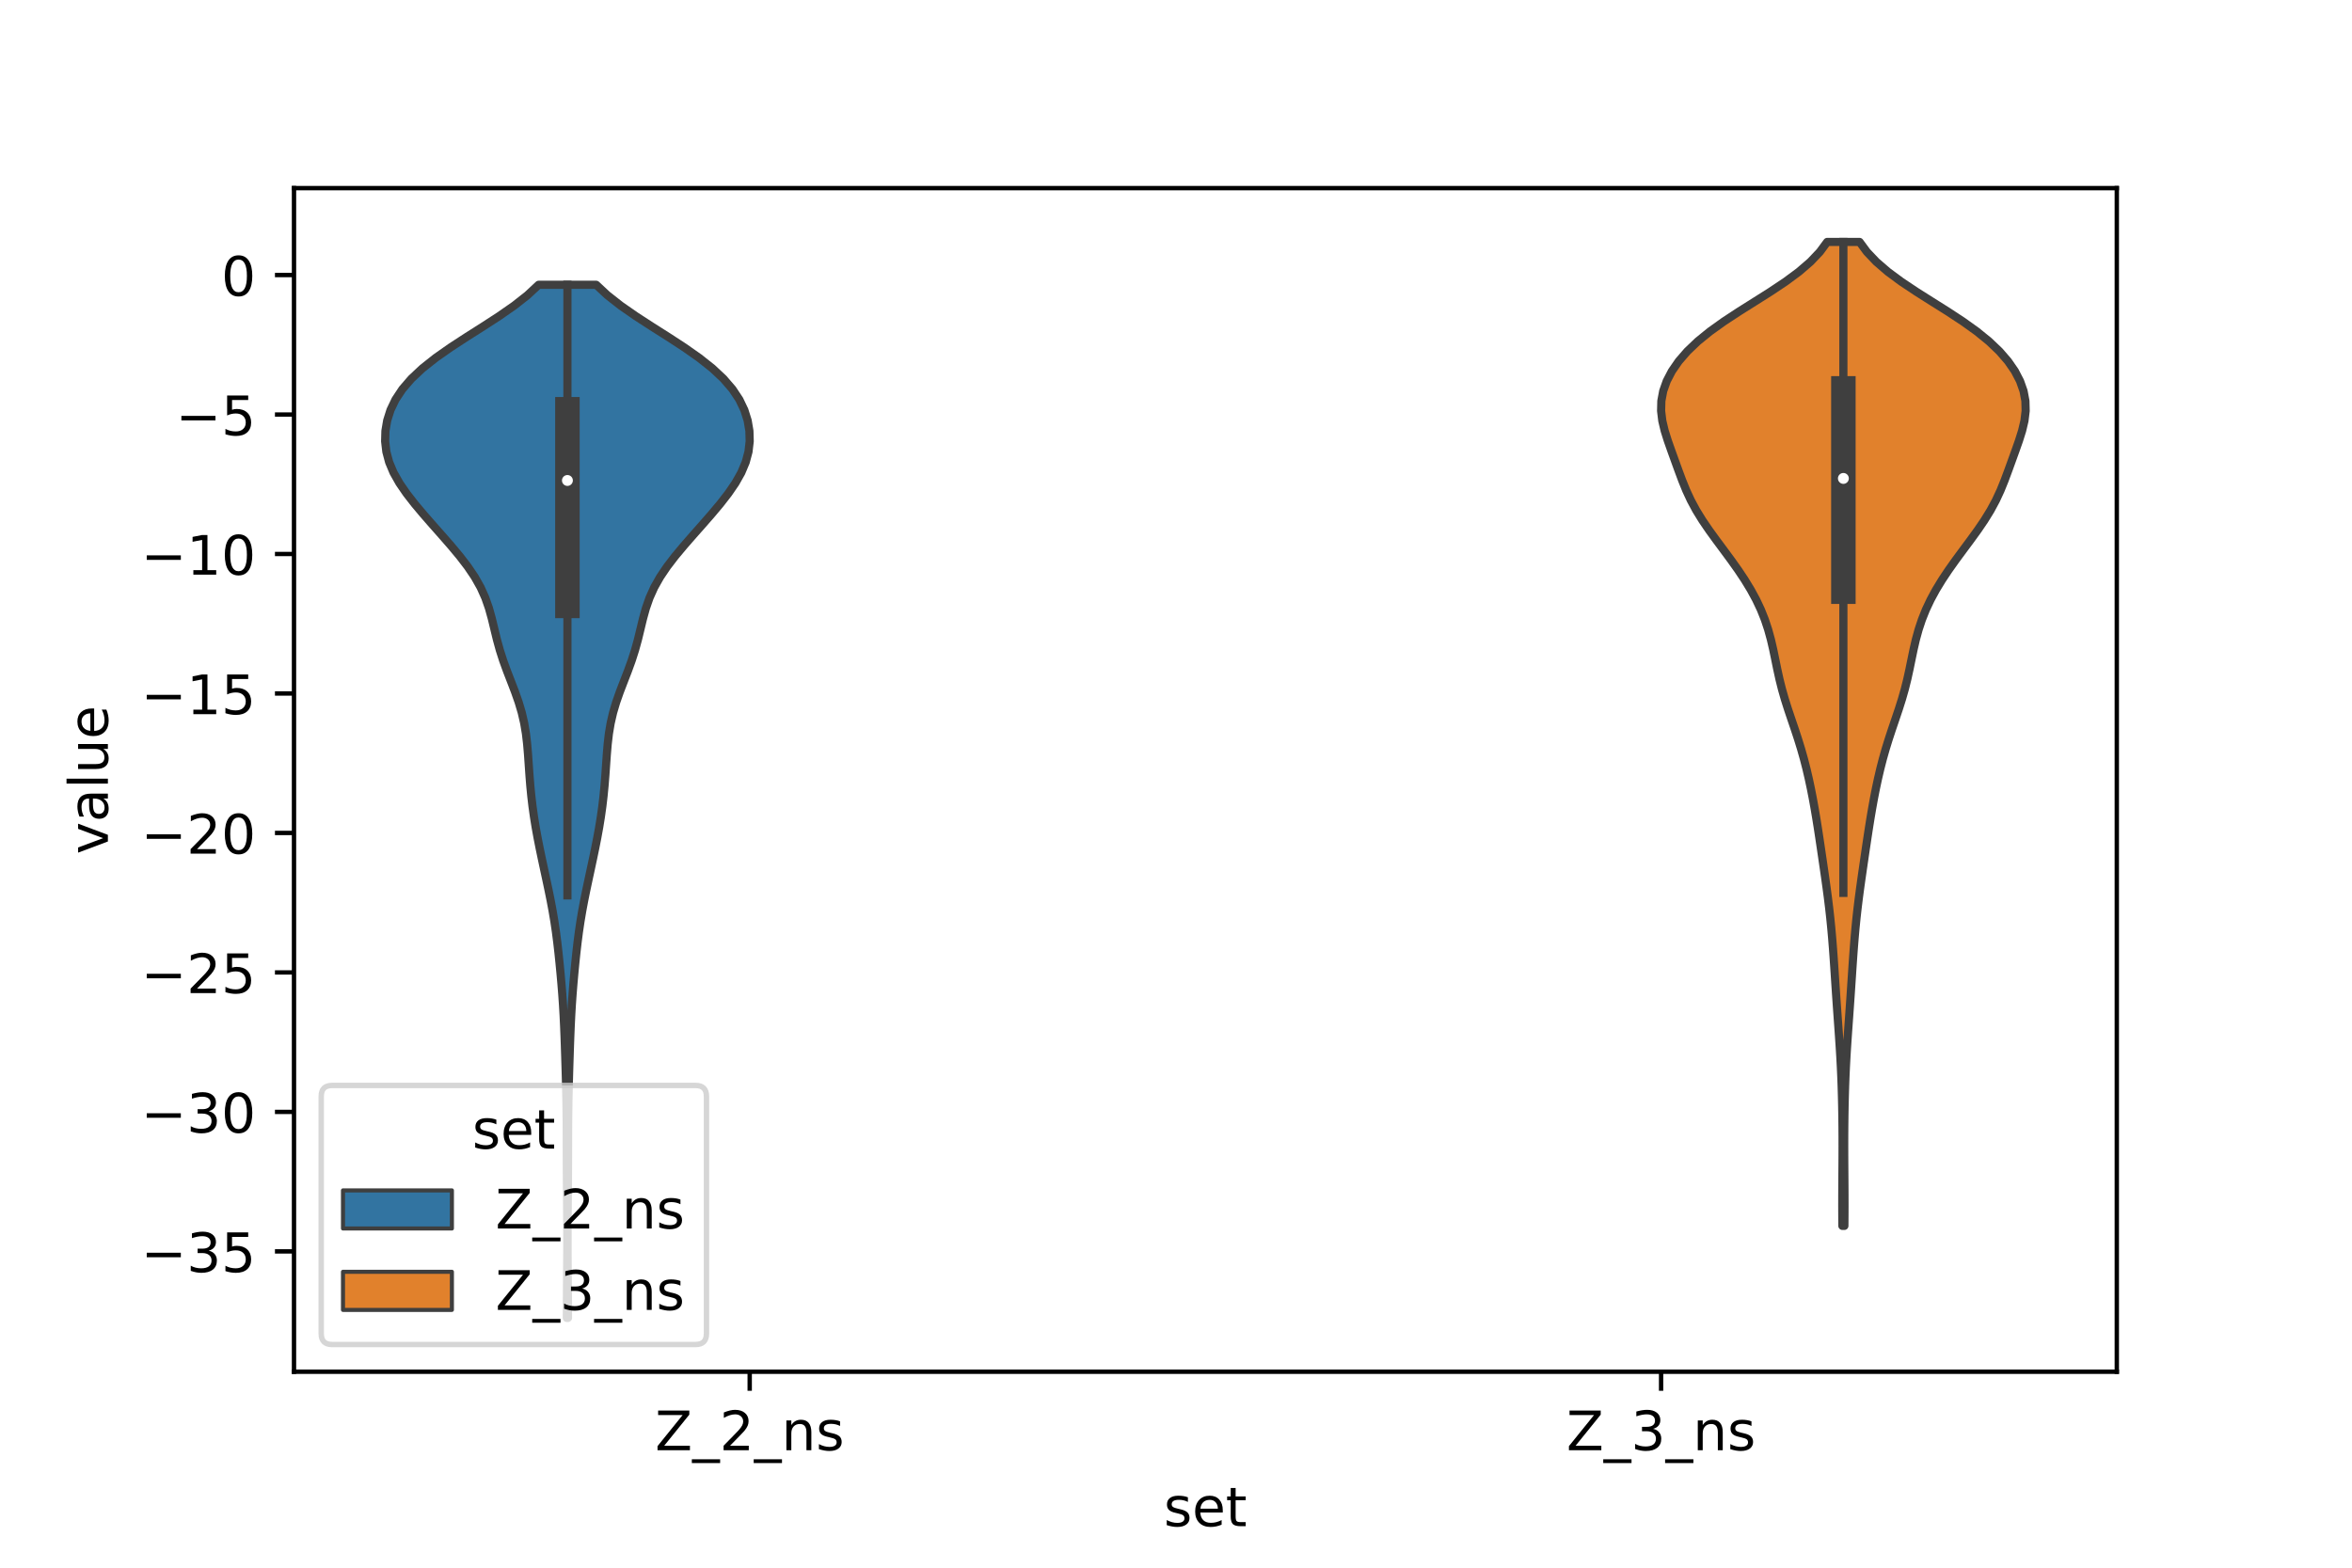 <?xml version="1.0" encoding="utf-8" standalone="no"?>
<!DOCTYPE svg PUBLIC "-//W3C//DTD SVG 1.1//EN"
  "http://www.w3.org/Graphics/SVG/1.1/DTD/svg11.dtd">
<!-- Created with matplotlib (https://matplotlib.org/) -->
<svg height="288pt" version="1.1" viewBox="0 0 432 288" width="432pt" xmlns="http://www.w3.org/2000/svg" xmlns:xlink="http://www.w3.org/1999/xlink">
 <defs>
  <style type="text/css">*{stroke-linecap:butt;stroke-linejoin:round;}</style>
 </defs>
 <g id="figure_1">
  <g id="patch_1">
   <path d="M 0 288 
L 432 288 
L 432 0 
L 0 0 
z
" style="fill:#ffffff;"/>
  </g>
  <g id="axes_1">
   <g id="patch_2">
    <path d="M 54 252 
L 388.8 252 
L 388.8 34.56 
L 54 34.56 
z
" style="fill:#ffffff;"/>
   </g>
   <g id="PolyCollection_1">
    <defs>
     <path d="M 104.326 -45.884 
L 104.114 -45.884 
L 104.118 -47.801 
L 104.128 -49.718 
L 104.143 -51.635 
L 104.16 -53.552 
L 104.175 -55.469 
L 104.187 -57.387 
L 104.193 -59.304 
L 104.193 -61.221 
L 104.187 -63.138 
L 104.175 -65.055 
L 104.16 -66.972 
L 104.142 -68.889 
L 104.126 -70.807 
L 104.113 -72.724 
L 104.104 -74.641 
L 104.099 -76.558 
L 104.096 -78.475 
L 104.091 -80.392 
L 104.08 -82.309 
L 104.059 -84.227 
L 104.028 -86.144 
L 103.986 -88.061 
L 103.936 -89.978 
L 103.881 -91.895 
L 103.822 -93.812 
L 103.759 -95.73 
L 103.691 -97.647 
L 103.613 -99.564 
L 103.521 -101.481 
L 103.409 -103.398 
L 103.277 -105.315 
L 103.125 -107.232 
L 102.956 -109.15 
L 102.772 -111.067 
L 102.574 -112.984 
L 102.354 -114.901 
L 102.107 -116.818 
L 101.823 -118.735 
L 101.501 -120.652 
L 101.141 -122.57 
L 100.753 -124.487 
L 100.346 -126.404 
L 99.932 -128.321 
L 99.521 -130.238 
L 99.121 -132.155 
L 98.742 -134.073 
L 98.393 -135.99 
L 98.082 -137.907 
L 97.813 -139.824 
L 97.588 -141.741 
L 97.402 -143.658 
L 97.249 -145.575 
L 97.116 -147.493 
L 96.983 -149.41 
L 96.822 -151.327 
L 96.598 -153.244 
L 96.276 -155.161 
L 95.833 -157.078 
L 95.264 -158.995 
L 94.59 -160.913 
L 93.853 -162.83 
L 93.109 -164.747 
L 92.413 -166.664 
L 91.798 -168.581 
L 91.271 -170.498 
L 90.804 -172.416 
L 90.341 -174.333 
L 89.81 -176.25 
L 89.142 -178.167 
L 88.28 -180.084 
L 87.198 -182.001 
L 85.903 -183.918 
L 84.429 -185.836 
L 82.828 -187.753 
L 81.155 -189.67 
L 79.459 -191.587 
L 77.784 -193.504 
L 76.174 -195.421 
L 74.681 -197.339 
L 73.365 -199.256 
L 72.283 -201.173 
L 71.476 -203.09 
L 70.963 -205.007 
L 70.74 -206.924 
L 70.794 -208.841 
L 71.118 -210.759 
L 71.725 -212.676 
L 72.643 -214.593 
L 73.911 -216.51 
L 75.563 -218.427 
L 77.61 -220.344 
L 80.03 -222.261 
L 82.761 -224.179 
L 85.702 -226.096 
L 88.722 -228.013 
L 91.678 -229.93 
L 94.433 -231.847 
L 96.876 -233.764 
L 98.934 -235.682 
L 109.506 -235.682 
L 109.506 -235.682 
L 111.564 -233.764 
L 114.007 -231.847 
L 116.762 -229.93 
L 119.718 -228.013 
L 122.738 -226.096 
L 125.679 -224.179 
L 128.41 -222.261 
L 130.83 -220.344 
L 132.877 -218.427 
L 134.529 -216.51 
L 135.797 -214.593 
L 136.715 -212.676 
L 137.322 -210.759 
L 137.646 -208.841 
L 137.7 -206.924 
L 137.477 -205.007 
L 136.964 -203.09 
L 136.157 -201.173 
L 135.075 -199.256 
L 133.759 -197.339 
L 132.266 -195.421 
L 130.656 -193.504 
L 128.981 -191.587 
L 127.285 -189.67 
L 125.612 -187.753 
L 124.011 -185.836 
L 122.537 -183.918 
L 121.242 -182.001 
L 120.16 -180.084 
L 119.298 -178.167 
L 118.63 -176.25 
L 118.099 -174.333 
L 117.636 -172.416 
L 117.169 -170.498 
L 116.642 -168.581 
L 116.027 -166.664 
L 115.331 -164.747 
L 114.587 -162.83 
L 113.85 -160.913 
L 113.176 -158.995 
L 112.607 -157.078 
L 112.164 -155.161 
L 111.842 -153.244 
L 111.618 -151.327 
L 111.457 -149.41 
L 111.324 -147.493 
L 111.191 -145.575 
L 111.038 -143.658 
L 110.852 -141.741 
L 110.627 -139.824 
L 110.358 -137.907 
L 110.047 -135.99 
L 109.698 -134.073 
L 109.319 -132.155 
L 108.919 -130.238 
L 108.508 -128.321 
L 108.094 -126.404 
L 107.687 -124.487 
L 107.299 -122.57 
L 106.939 -120.652 
L 106.617 -118.735 
L 106.333 -116.818 
L 106.086 -114.901 
L 105.866 -112.984 
L 105.668 -111.067 
L 105.484 -109.15 
L 105.315 -107.232 
L 105.163 -105.315 
L 105.031 -103.398 
L 104.919 -101.481 
L 104.827 -99.564 
L 104.749 -97.647 
L 104.681 -95.73 
L 104.618 -93.812 
L 104.559 -91.895 
L 104.504 -89.978 
L 104.454 -88.061 
L 104.412 -86.144 
L 104.381 -84.227 
L 104.36 -82.309 
L 104.349 -80.392 
L 104.344 -78.475 
L 104.341 -76.558 
L 104.336 -74.641 
L 104.327 -72.724 
L 104.314 -70.807 
L 104.298 -68.889 
L 104.28 -66.972 
L 104.265 -65.055 
L 104.253 -63.138 
L 104.247 -61.221 
L 104.247 -59.304 
L 104.253 -57.387 
L 104.265 -55.469 
L 104.28 -53.552 
L 104.297 -51.635 
L 104.312 -49.718 
L 104.322 -47.801 
L 104.326 -45.884 
z
" id="mb6ea441ba6" style="stroke:#3f3f3f;stroke-width:1.5;"/>
    </defs>
    <g clip-path="url(#p43d198fe5d)">
     <use style="fill:#3274a1;stroke:#3f3f3f;stroke-width:1.5;" x="0" xlink:href="#mb6ea441ba6" y="288"/>
    </g>
   </g>
   <g id="PolyCollection_2">
    <defs>
     <path d="M 338.764 -62.793 
L 338.396 -62.793 
L 338.382 -64.619 
L 338.376 -66.445 
L 338.378 -68.271 
L 338.387 -70.096 
L 338.4 -71.922 
L 338.413 -73.748 
L 338.424 -75.574 
L 338.429 -77.4 
L 338.426 -79.226 
L 338.414 -81.052 
L 338.393 -82.878 
L 338.362 -84.704 
L 338.321 -86.53 
L 338.267 -88.355 
L 338.2 -90.181 
L 338.118 -92.007 
L 338.021 -93.833 
L 337.91 -95.659 
L 337.788 -97.485 
L 337.66 -99.311 
L 337.53 -101.137 
L 337.401 -102.963 
L 337.275 -104.788 
L 337.153 -106.614 
L 337.033 -108.44 
L 336.913 -110.266 
L 336.789 -112.092 
L 336.656 -113.918 
L 336.511 -115.744 
L 336.349 -117.57 
L 336.168 -119.396 
L 335.964 -121.221 
L 335.74 -123.047 
L 335.498 -124.873 
L 335.243 -126.699 
L 334.98 -128.525 
L 334.714 -130.351 
L 334.446 -132.177 
L 334.175 -134.003 
L 333.897 -135.829 
L 333.606 -137.655 
L 333.297 -139.48 
L 332.966 -141.306 
L 332.608 -143.132 
L 332.218 -144.958 
L 331.791 -146.784 
L 331.321 -148.61 
L 330.802 -150.436 
L 330.237 -152.262 
L 329.634 -154.088 
L 329.013 -155.913 
L 328.398 -157.739 
L 327.82 -159.565 
L 327.298 -161.391 
L 326.841 -163.217 
L 326.439 -165.043 
L 326.065 -166.869 
L 325.686 -168.695 
L 325.263 -170.521 
L 324.761 -172.347 
L 324.154 -174.172 
L 323.424 -175.998 
L 322.563 -177.824 
L 321.572 -179.65 
L 320.459 -181.476 
L 319.242 -183.302 
L 317.944 -185.128 
L 316.597 -186.954 
L 315.24 -188.78 
L 313.916 -190.605 
L 312.673 -192.431 
L 311.549 -194.257 
L 310.565 -196.083 
L 309.717 -197.909 
L 308.976 -199.735 
L 308.296 -201.561 
L 307.634 -203.387 
L 306.973 -205.213 
L 306.33 -207.038 
L 305.755 -208.864 
L 305.321 -210.69 
L 305.1 -212.516 
L 305.146 -214.342 
L 305.487 -216.168 
L 306.132 -217.994 
L 307.082 -219.82 
L 308.342 -221.646 
L 309.924 -223.472 
L 311.84 -225.297 
L 314.088 -227.123 
L 316.639 -228.949 
L 319.419 -230.775 
L 322.32 -232.601 
L 325.207 -234.427 
L 327.944 -236.253 
L 330.412 -238.079 
L 332.53 -239.905 
L 334.261 -241.73 
L 335.608 -243.556 
L 341.552 -243.556 
L 341.552 -243.556 
L 342.899 -241.73 
L 344.63 -239.905 
L 346.748 -238.079 
L 349.216 -236.253 
L 351.953 -234.427 
L 354.84 -232.601 
L 357.741 -230.775 
L 360.521 -228.949 
L 363.072 -227.123 
L 365.32 -225.297 
L 367.236 -223.472 
L 368.818 -221.646 
L 370.078 -219.82 
L 371.028 -217.994 
L 371.673 -216.168 
L 372.014 -214.342 
L 372.06 -212.516 
L 371.839 -210.69 
L 371.405 -208.864 
L 370.83 -207.038 
L 370.187 -205.213 
L 369.526 -203.387 
L 368.864 -201.561 
L 368.184 -199.735 
L 367.443 -197.909 
L 366.595 -196.083 
L 365.611 -194.257 
L 364.487 -192.431 
L 363.244 -190.605 
L 361.92 -188.78 
L 360.563 -186.954 
L 359.216 -185.128 
L 357.918 -183.302 
L 356.701 -181.476 
L 355.588 -179.65 
L 354.597 -177.824 
L 353.736 -175.998 
L 353.006 -174.172 
L 352.399 -172.347 
L 351.897 -170.521 
L 351.474 -168.695 
L 351.095 -166.869 
L 350.721 -165.043 
L 350.319 -163.217 
L 349.862 -161.391 
L 349.34 -159.565 
L 348.762 -157.739 
L 348.147 -155.913 
L 347.526 -154.088 
L 346.923 -152.262 
L 346.358 -150.436 
L 345.839 -148.61 
L 345.369 -146.784 
L 344.942 -144.958 
L 344.552 -143.132 
L 344.194 -141.306 
L 343.863 -139.48 
L 343.554 -137.655 
L 343.263 -135.829 
L 342.985 -134.003 
L 342.714 -132.177 
L 342.446 -130.351 
L 342.18 -128.525 
L 341.917 -126.699 
L 341.662 -124.873 
L 341.42 -123.047 
L 341.196 -121.221 
L 340.992 -119.396 
L 340.811 -117.57 
L 340.649 -115.744 
L 340.504 -113.918 
L 340.371 -112.092 
L 340.247 -110.266 
L 340.127 -108.44 
L 340.007 -106.614 
L 339.885 -104.788 
L 339.759 -102.963 
L 339.63 -101.137 
L 339.5 -99.311 
L 339.372 -97.485 
L 339.25 -95.659 
L 339.139 -93.833 
L 339.042 -92.007 
L 338.96 -90.181 
L 338.893 -88.355 
L 338.839 -86.53 
L 338.798 -84.704 
L 338.767 -82.878 
L 338.746 -81.052 
L 338.734 -79.226 
L 338.731 -77.4 
L 338.736 -75.574 
L 338.747 -73.748 
L 338.76 -71.922 
L 338.773 -70.096 
L 338.782 -68.271 
L 338.784 -66.445 
L 338.778 -64.619 
L 338.764 -62.793 
z
" id="m83bbc31b57" style="stroke:#3f3f3f;stroke-width:1.5;"/>
    </defs>
    <g clip-path="url(#p43d198fe5d)">
     <use style="fill:#e1812c;stroke:#3f3f3f;stroke-width:1.5;" x="0" xlink:href="#m83bbc31b57" y="288"/>
    </g>
   </g>
   <g id="patch_3">
    <path clip-path="url(#p43d198fe5d)" d="M 137.7 50.529 
L 137.7 50.529 
L 137.7 50.529 
L 137.7 50.529 
z
" style="fill:#3274a1;stroke:#3f3f3f;stroke-linejoin:miter;stroke-width:0.75;"/>
   </g>
   <g id="patch_4">
    <path clip-path="url(#p43d198fe5d)" d="M 137.7 50.529 
L 137.7 50.529 
L 137.7 50.529 
L 137.7 50.529 
z
" style="fill:#e1812c;stroke:#3f3f3f;stroke-linejoin:miter;stroke-width:0.75;"/>
   </g>
   <g id="matplotlib.axis_1">
    <g id="xtick_1">
     <g id="line2d_1">
      <defs>
       <path d="M 0 0 
L 0 3.5 
" id="m304f91d148" style="stroke:#000000;stroke-width:0.8;"/>
      </defs>
      <g>
       <use style="stroke:#000000;stroke-width:0.8;" x="137.7" xlink:href="#m304f91d148" y="252"/>
      </g>
     </g>
     <g id="text_1">
      <!-- Z_2_ns -->
      <g transform="translate(120.32 266.422)scale(0.1 -0.1)">
       <defs>
        <path d="M 5.609 72.906 
L 62.891 72.906 
L 62.891 65.375 
L 16.797 8.297 
L 64.016 8.297 
L 64.016 0 
L 4.5 0 
L 4.5 7.516 
L 50.594 64.594 
L 5.609 64.594 
z
" id="DejaVuSans-90"/>
        <path d="M 50.984 -16.609 
L 50.984 -23.578 
L -0.984 -23.578 
L -0.984 -16.609 
z
" id="DejaVuSans-95"/>
        <path d="M 19.188 8.297 
L 53.609 8.297 
L 53.609 0 
L 7.328 0 
L 7.328 8.297 
Q 12.938 14.109 22.625 23.891 
Q 32.328 33.688 34.812 36.531 
Q 39.547 41.844 41.422 45.531 
Q 43.312 49.219 43.312 52.781 
Q 43.312 58.594 39.234 62.25 
Q 35.156 65.922 28.609 65.922 
Q 23.969 65.922 18.812 64.312 
Q 13.672 62.703 7.812 59.422 
L 7.812 69.391 
Q 13.766 71.781 18.938 73 
Q 24.125 74.219 28.422 74.219 
Q 39.75 74.219 46.484 68.547 
Q 53.219 62.891 53.219 53.422 
Q 53.219 48.922 51.531 44.891 
Q 49.859 40.875 45.406 35.406 
Q 44.188 33.984 37.641 27.219 
Q 31.109 20.453 19.188 8.297 
z
" id="DejaVuSans-50"/>
        <path d="M 54.891 33.016 
L 54.891 0 
L 45.906 0 
L 45.906 32.719 
Q 45.906 40.484 42.875 44.328 
Q 39.844 48.188 33.797 48.188 
Q 26.516 48.188 22.312 43.547 
Q 18.109 38.922 18.109 30.906 
L 18.109 0 
L 9.078 0 
L 9.078 54.688 
L 18.109 54.688 
L 18.109 46.188 
Q 21.344 51.125 25.703 53.562 
Q 30.078 56 35.797 56 
Q 45.219 56 50.047 50.172 
Q 54.891 44.344 54.891 33.016 
z
" id="DejaVuSans-110"/>
        <path d="M 44.281 53.078 
L 44.281 44.578 
Q 40.484 46.531 36.375 47.5 
Q 32.281 48.484 27.875 48.484 
Q 21.188 48.484 17.844 46.438 
Q 14.5 44.391 14.5 40.281 
Q 14.5 37.156 16.891 35.375 
Q 19.281 33.594 26.516 31.984 
L 29.594 31.297 
Q 39.156 29.25 43.188 25.516 
Q 47.219 21.781 47.219 15.094 
Q 47.219 7.469 41.188 3.016 
Q 35.156 -1.422 24.609 -1.422 
Q 20.219 -1.422 15.453 -0.562 
Q 10.688 0.297 5.422 2 
L 5.422 11.281 
Q 10.406 8.688 15.234 7.391 
Q 20.062 6.109 24.812 6.109 
Q 31.156 6.109 34.562 8.281 
Q 37.984 10.453 37.984 14.406 
Q 37.984 18.062 35.516 20.016 
Q 33.062 21.969 24.703 23.781 
L 21.578 24.516 
Q 13.234 26.266 9.516 29.906 
Q 5.812 33.547 5.812 39.891 
Q 5.812 47.609 11.281 51.797 
Q 16.75 56 26.812 56 
Q 31.781 56 36.172 55.266 
Q 40.578 54.547 44.281 53.078 
z
" id="DejaVuSans-115"/>
       </defs>
       <use xlink:href="#DejaVuSans-90"/>
       <use x="68.506" xlink:href="#DejaVuSans-95"/>
       <use x="118.506" xlink:href="#DejaVuSans-50"/>
       <use x="182.129" xlink:href="#DejaVuSans-95"/>
       <use x="232.129" xlink:href="#DejaVuSans-110"/>
       <use x="295.508" xlink:href="#DejaVuSans-115"/>
      </g>
     </g>
    </g>
    <g id="xtick_2">
     <g id="line2d_2">
      <g>
       <use style="stroke:#000000;stroke-width:0.8;" x="305.1" xlink:href="#m304f91d148" y="252"/>
      </g>
     </g>
     <g id="text_2">
      <!-- Z_3_ns -->
      <g transform="translate(287.72 266.422)scale(0.1 -0.1)">
       <defs>
        <path d="M 40.578 39.312 
Q 47.656 37.797 51.625 33 
Q 55.609 28.219 55.609 21.188 
Q 55.609 10.406 48.188 4.484 
Q 40.766 -1.422 27.094 -1.422 
Q 22.516 -1.422 17.656 -0.516 
Q 12.797 0.391 7.625 2.203 
L 7.625 11.719 
Q 11.719 9.328 16.594 8.109 
Q 21.484 6.891 26.812 6.891 
Q 36.078 6.891 40.938 10.547 
Q 45.797 14.203 45.797 21.188 
Q 45.797 27.641 41.281 31.266 
Q 36.766 34.906 28.719 34.906 
L 20.219 34.906 
L 20.219 43.016 
L 29.109 43.016 
Q 36.375 43.016 40.234 45.922 
Q 44.094 48.828 44.094 54.297 
Q 44.094 59.906 40.109 62.906 
Q 36.141 65.922 28.719 65.922 
Q 24.656 65.922 20.016 65.031 
Q 15.375 64.156 9.812 62.312 
L 9.812 71.094 
Q 15.438 72.656 20.344 73.438 
Q 25.25 74.219 29.594 74.219 
Q 40.828 74.219 47.359 69.109 
Q 53.906 64.016 53.906 55.328 
Q 53.906 49.266 50.438 45.094 
Q 46.969 40.922 40.578 39.312 
z
" id="DejaVuSans-51"/>
       </defs>
       <use xlink:href="#DejaVuSans-90"/>
       <use x="68.506" xlink:href="#DejaVuSans-95"/>
       <use x="118.506" xlink:href="#DejaVuSans-51"/>
       <use x="182.129" xlink:href="#DejaVuSans-95"/>
       <use x="232.129" xlink:href="#DejaVuSans-110"/>
       <use x="295.508" xlink:href="#DejaVuSans-115"/>
      </g>
     </g>
    </g>
    <g id="text_3">
     <!-- set -->
     <g transform="translate(213.759 280.378)scale(0.1 -0.1)">
      <defs>
       <path d="M 56.203 29.594 
L 56.203 25.203 
L 14.891 25.203 
Q 15.484 15.922 20.484 11.062 
Q 25.484 6.203 34.422 6.203 
Q 39.594 6.203 44.453 7.469 
Q 49.312 8.734 54.109 11.281 
L 54.109 2.781 
Q 49.266 0.734 44.188 -0.344 
Q 39.109 -1.422 33.891 -1.422 
Q 20.797 -1.422 13.156 6.188 
Q 5.516 13.812 5.516 26.812 
Q 5.516 40.234 12.766 48.109 
Q 20.016 56 32.328 56 
Q 43.359 56 49.781 48.891 
Q 56.203 41.797 56.203 29.594 
z
M 47.219 32.234 
Q 47.125 39.594 43.094 43.984 
Q 39.062 48.391 32.422 48.391 
Q 24.906 48.391 20.391 44.141 
Q 15.875 39.891 15.188 32.172 
z
" id="DejaVuSans-101"/>
       <path d="M 18.312 70.219 
L 18.312 54.688 
L 36.812 54.688 
L 36.812 47.703 
L 18.312 47.703 
L 18.312 18.016 
Q 18.312 11.328 20.141 9.422 
Q 21.969 7.516 27.594 7.516 
L 36.812 7.516 
L 36.812 0 
L 27.594 0 
Q 17.188 0 13.234 3.875 
Q 9.281 7.766 9.281 18.016 
L 9.281 47.703 
L 2.688 47.703 
L 2.688 54.688 
L 9.281 54.688 
L 9.281 70.219 
z
" id="DejaVuSans-116"/>
      </defs>
      <use xlink:href="#DejaVuSans-115"/>
      <use x="52.1" xlink:href="#DejaVuSans-101"/>
      <use x="113.623" xlink:href="#DejaVuSans-116"/>
     </g>
    </g>
   </g>
   <g id="matplotlib.axis_2">
    <g id="ytick_1">
     <g id="line2d_3">
      <defs>
       <path d="M 0 0 
L -3.5 0 
" id="m75ff360504" style="stroke:#000000;stroke-width:0.8;"/>
      </defs>
      <g>
       <use style="stroke:#000000;stroke-width:0.8;" x="54" xlink:href="#m75ff360504" y="229.891"/>
      </g>
     </g>
     <g id="text_4">
      <!-- −35 -->
      <g transform="translate(25.895 233.69)scale(0.1 -0.1)">
       <defs>
        <path d="M 10.594 35.5 
L 73.188 35.5 
L 73.188 27.203 
L 10.594 27.203 
z
" id="DejaVuSans-8722"/>
        <path d="M 10.797 72.906 
L 49.516 72.906 
L 49.516 64.594 
L 19.828 64.594 
L 19.828 46.734 
Q 21.969 47.469 24.109 47.828 
Q 26.266 48.188 28.422 48.188 
Q 40.625 48.188 47.75 41.5 
Q 54.891 34.812 54.891 23.391 
Q 54.891 11.625 47.562 5.094 
Q 40.234 -1.422 26.906 -1.422 
Q 22.312 -1.422 17.547 -0.641 
Q 12.797 0.141 7.719 1.703 
L 7.719 11.625 
Q 12.109 9.234 16.797 8.062 
Q 21.484 6.891 26.703 6.891 
Q 35.156 6.891 40.078 11.328 
Q 45.016 15.766 45.016 23.391 
Q 45.016 31 40.078 35.438 
Q 35.156 39.891 26.703 39.891 
Q 22.75 39.891 18.812 39.016 
Q 14.891 38.141 10.797 36.281 
z
" id="DejaVuSans-53"/>
       </defs>
       <use xlink:href="#DejaVuSans-8722"/>
       <use x="83.789" xlink:href="#DejaVuSans-51"/>
       <use x="147.412" xlink:href="#DejaVuSans-53"/>
      </g>
     </g>
    </g>
    <g id="ytick_2">
     <g id="line2d_4">
      <g>
       <use style="stroke:#000000;stroke-width:0.8;" x="54" xlink:href="#m75ff360504" y="204.268"/>
      </g>
     </g>
     <g id="text_5">
      <!-- −30 -->
      <g transform="translate(25.895 208.067)scale(0.1 -0.1)">
       <defs>
        <path d="M 31.781 66.406 
Q 24.172 66.406 20.328 58.906 
Q 16.5 51.422 16.5 36.375 
Q 16.5 21.391 20.328 13.891 
Q 24.172 6.391 31.781 6.391 
Q 39.453 6.391 43.281 13.891 
Q 47.125 21.391 47.125 36.375 
Q 47.125 51.422 43.281 58.906 
Q 39.453 66.406 31.781 66.406 
z
M 31.781 74.219 
Q 44.047 74.219 50.516 64.516 
Q 56.984 54.828 56.984 36.375 
Q 56.984 17.969 50.516 8.266 
Q 44.047 -1.422 31.781 -1.422 
Q 19.531 -1.422 13.062 8.266 
Q 6.594 17.969 6.594 36.375 
Q 6.594 54.828 13.062 64.516 
Q 19.531 74.219 31.781 74.219 
z
" id="DejaVuSans-48"/>
       </defs>
       <use xlink:href="#DejaVuSans-8722"/>
       <use x="83.789" xlink:href="#DejaVuSans-51"/>
       <use x="147.412" xlink:href="#DejaVuSans-48"/>
      </g>
     </g>
    </g>
    <g id="ytick_3">
     <g id="line2d_5">
      <g>
       <use style="stroke:#000000;stroke-width:0.8;" x="54" xlink:href="#m75ff360504" y="178.645"/>
      </g>
     </g>
     <g id="text_6">
      <!-- −25 -->
      <g transform="translate(25.895 182.444)scale(0.1 -0.1)">
       <use xlink:href="#DejaVuSans-8722"/>
       <use x="83.789" xlink:href="#DejaVuSans-50"/>
       <use x="147.412" xlink:href="#DejaVuSans-53"/>
      </g>
     </g>
    </g>
    <g id="ytick_4">
     <g id="line2d_6">
      <g>
       <use style="stroke:#000000;stroke-width:0.8;" x="54" xlink:href="#m75ff360504" y="153.021"/>
      </g>
     </g>
     <g id="text_7">
      <!-- −20 -->
      <g transform="translate(25.895 156.821)scale(0.1 -0.1)">
       <use xlink:href="#DejaVuSans-8722"/>
       <use x="83.789" xlink:href="#DejaVuSans-50"/>
       <use x="147.412" xlink:href="#DejaVuSans-48"/>
      </g>
     </g>
    </g>
    <g id="ytick_5">
     <g id="line2d_7">
      <g>
       <use style="stroke:#000000;stroke-width:0.8;" x="54" xlink:href="#m75ff360504" y="127.398"/>
      </g>
     </g>
     <g id="text_8">
      <!-- −15 -->
      <g transform="translate(25.895 131.198)scale(0.1 -0.1)">
       <defs>
        <path d="M 12.406 8.297 
L 28.516 8.297 
L 28.516 63.922 
L 10.984 60.406 
L 10.984 69.391 
L 28.422 72.906 
L 38.281 72.906 
L 38.281 8.297 
L 54.391 8.297 
L 54.391 0 
L 12.406 0 
z
" id="DejaVuSans-49"/>
       </defs>
       <use xlink:href="#DejaVuSans-8722"/>
       <use x="83.789" xlink:href="#DejaVuSans-49"/>
       <use x="147.412" xlink:href="#DejaVuSans-53"/>
      </g>
     </g>
    </g>
    <g id="ytick_6">
     <g id="line2d_8">
      <g>
       <use style="stroke:#000000;stroke-width:0.8;" x="54" xlink:href="#m75ff360504" y="101.775"/>
      </g>
     </g>
     <g id="text_9">
      <!-- −10 -->
      <g transform="translate(25.895 105.575)scale(0.1 -0.1)">
       <use xlink:href="#DejaVuSans-8722"/>
       <use x="83.789" xlink:href="#DejaVuSans-49"/>
       <use x="147.412" xlink:href="#DejaVuSans-48"/>
      </g>
     </g>
    </g>
    <g id="ytick_7">
     <g id="line2d_9">
      <g>
       <use style="stroke:#000000;stroke-width:0.8;" x="54" xlink:href="#m75ff360504" y="76.152"/>
      </g>
     </g>
     <g id="text_10">
      <!-- −5 -->
      <g transform="translate(32.258 79.951)scale(0.1 -0.1)">
       <use xlink:href="#DejaVuSans-8722"/>
       <use x="83.789" xlink:href="#DejaVuSans-53"/>
      </g>
     </g>
    </g>
    <g id="ytick_8">
     <g id="line2d_10">
      <g>
       <use style="stroke:#000000;stroke-width:0.8;" x="54" xlink:href="#m75ff360504" y="50.529"/>
      </g>
     </g>
     <g id="text_11">
      <!-- 0 -->
      <g transform="translate(40.638 54.328)scale(0.1 -0.1)">
       <use xlink:href="#DejaVuSans-48"/>
      </g>
     </g>
    </g>
    <g id="text_12">
     <!-- value -->
     <g transform="translate(19.816 156.938)rotate(-90)scale(0.1 -0.1)">
      <defs>
       <path d="M 2.984 54.688 
L 12.5 54.688 
L 29.594 8.797 
L 46.688 54.688 
L 56.203 54.688 
L 35.688 0 
L 23.484 0 
z
" id="DejaVuSans-118"/>
       <path d="M 34.281 27.484 
Q 23.391 27.484 19.188 25 
Q 14.984 22.516 14.984 16.5 
Q 14.984 11.719 18.141 8.906 
Q 21.297 6.109 26.703 6.109 
Q 34.188 6.109 38.703 11.406 
Q 43.219 16.703 43.219 25.484 
L 43.219 27.484 
z
M 52.203 31.203 
L 52.203 0 
L 43.219 0 
L 43.219 8.297 
Q 40.141 3.328 35.547 0.953 
Q 30.953 -1.422 24.312 -1.422 
Q 15.922 -1.422 10.953 3.297 
Q 6 8.016 6 15.922 
Q 6 25.141 12.172 29.828 
Q 18.359 34.516 30.609 34.516 
L 43.219 34.516 
L 43.219 35.406 
Q 43.219 41.609 39.141 45 
Q 35.062 48.391 27.688 48.391 
Q 23 48.391 18.547 47.266 
Q 14.109 46.141 10.016 43.891 
L 10.016 52.203 
Q 14.938 54.109 19.578 55.047 
Q 24.219 56 28.609 56 
Q 40.484 56 46.344 49.844 
Q 52.203 43.703 52.203 31.203 
z
" id="DejaVuSans-97"/>
       <path d="M 9.422 75.984 
L 18.406 75.984 
L 18.406 0 
L 9.422 0 
z
" id="DejaVuSans-108"/>
       <path d="M 8.5 21.578 
L 8.5 54.688 
L 17.484 54.688 
L 17.484 21.922 
Q 17.484 14.156 20.5 10.266 
Q 23.531 6.391 29.594 6.391 
Q 36.859 6.391 41.078 11.031 
Q 45.312 15.672 45.312 23.688 
L 45.312 54.688 
L 54.297 54.688 
L 54.297 0 
L 45.312 0 
L 45.312 8.406 
Q 42.047 3.422 37.719 1 
Q 33.406 -1.422 27.688 -1.422 
Q 18.266 -1.422 13.375 4.438 
Q 8.5 10.297 8.5 21.578 
z
M 31.109 56 
z
" id="DejaVuSans-117"/>
      </defs>
      <use xlink:href="#DejaVuSans-118"/>
      <use x="59.18" xlink:href="#DejaVuSans-97"/>
      <use x="120.459" xlink:href="#DejaVuSans-108"/>
      <use x="148.242" xlink:href="#DejaVuSans-117"/>
      <use x="211.621" xlink:href="#DejaVuSans-101"/>
     </g>
    </g>
   </g>
   <g id="line2d_11">
    <path clip-path="url(#p43d198fe5d)" d="M 104.22 164.494 
L 104.22 52.318 
" style="fill:none;stroke:#3f3f3f;stroke-linecap:square;stroke-width:1.5;"/>
   </g>
   <g id="line2d_12">
    <path clip-path="url(#p43d198fe5d)" d="M 104.22 111.313 
L 104.22 75.182 
" style="fill:none;stroke:#3f3f3f;stroke-linecap:square;stroke-width:4.5;"/>
   </g>
   <g id="line2d_13">
    <path clip-path="url(#p43d198fe5d)" d="M 338.58 164.031 
L 338.58 44.444 
" style="fill:none;stroke:#3f3f3f;stroke-linecap:square;stroke-width:1.5;"/>
   </g>
   <g id="line2d_14">
    <path clip-path="url(#p43d198fe5d)" d="M 338.58 108.702 
L 338.58 71.352 
" style="fill:none;stroke:#3f3f3f;stroke-linecap:square;stroke-width:4.5;"/>
   </g>
   <g id="patch_5">
    <path d="M 54 252 
L 54 34.56 
" style="fill:none;stroke:#000000;stroke-linecap:square;stroke-linejoin:miter;stroke-width:0.8;"/>
   </g>
   <g id="patch_6">
    <path d="M 388.8 252 
L 388.8 34.56 
" style="fill:none;stroke:#000000;stroke-linecap:square;stroke-linejoin:miter;stroke-width:0.8;"/>
   </g>
   <g id="patch_7">
    <path d="M 54 252 
L 388.8 252 
" style="fill:none;stroke:#000000;stroke-linecap:square;stroke-linejoin:miter;stroke-width:0.8;"/>
   </g>
   <g id="patch_8">
    <path d="M 54 34.56 
L 388.8 34.56 
" style="fill:none;stroke:#000000;stroke-linecap:square;stroke-linejoin:miter;stroke-width:0.8;"/>
   </g>
   <g id="PathCollection_1">
    <defs>
     <path d="M 0 1.5 
C 0.398 1.5 0.779 1.342 1.061 1.061 
C 1.342 0.779 1.5 0.398 1.5 0 
C 1.5 -0.398 1.342 -0.779 1.061 -1.061 
C 0.779 -1.342 0.398 -1.5 0 -1.5 
C -0.398 -1.5 -0.779 -1.342 -1.061 -1.061 
C -1.342 -0.779 -1.5 -0.398 -1.5 0 
C -1.5 0.398 -1.342 0.779 -1.061 1.061 
C -0.779 1.342 -0.398 1.5 0 1.5 
z
" id="m7641ef127f" style="stroke:#3f3f3f;"/>
    </defs>
    <g clip-path="url(#p43d198fe5d)">
     <use style="fill:#ffffff;stroke:#3f3f3f;" x="104.22" xlink:href="#m7641ef127f" y="88.267"/>
    </g>
   </g>
   <g id="PathCollection_2">
    <g clip-path="url(#p43d198fe5d)">
     <use style="fill:#ffffff;stroke:#3f3f3f;" x="338.58" xlink:href="#m7641ef127f" y="87.89"/>
    </g>
   </g>
   <g id="legend_1">
    <g id="patch_9">
     <path d="M 61 247 
L 127.759 247 
Q 129.759 247 129.759 245 
L 129.759 201.409 
Q 129.759 199.409 127.759 199.409 
L 61 199.409 
Q 59 199.409 59 201.409 
L 59 245 
Q 59 247 61 247 
z
" style="fill:#ffffff;opacity:0.8;stroke:#cccccc;stroke-linejoin:miter;"/>
    </g>
    <g id="text_13">
     <!-- set -->
     <g transform="translate(86.738 211.008)scale(0.1 -0.1)">
      <use xlink:href="#DejaVuSans-115"/>
      <use x="52.1" xlink:href="#DejaVuSans-101"/>
      <use x="113.623" xlink:href="#DejaVuSans-116"/>
     </g>
    </g>
    <g id="patch_10">
     <path d="M 63 225.686 
L 83 225.686 
L 83 218.686 
L 63 218.686 
z
" style="fill:#3274a1;stroke:#3f3f3f;stroke-linejoin:miter;stroke-width:0.75;"/>
    </g>
    <g id="text_14">
     <!-- Z_2_ns -->
     <g transform="translate(91 225.686)scale(0.1 -0.1)">
      <use xlink:href="#DejaVuSans-90"/>
      <use x="68.506" xlink:href="#DejaVuSans-95"/>
      <use x="118.506" xlink:href="#DejaVuSans-50"/>
      <use x="182.129" xlink:href="#DejaVuSans-95"/>
      <use x="232.129" xlink:href="#DejaVuSans-110"/>
      <use x="295.508" xlink:href="#DejaVuSans-115"/>
     </g>
    </g>
    <g id="patch_11">
     <path d="M 63 240.642 
L 83 240.642 
L 83 233.642 
L 63 233.642 
z
" style="fill:#e1812c;stroke:#3f3f3f;stroke-linejoin:miter;stroke-width:0.75;"/>
    </g>
    <g id="text_15">
     <!-- Z_3_ns -->
     <g transform="translate(91 240.642)scale(0.1 -0.1)">
      <use xlink:href="#DejaVuSans-90"/>
      <use x="68.506" xlink:href="#DejaVuSans-95"/>
      <use x="118.506" xlink:href="#DejaVuSans-51"/>
      <use x="182.129" xlink:href="#DejaVuSans-95"/>
      <use x="232.129" xlink:href="#DejaVuSans-110"/>
      <use x="295.508" xlink:href="#DejaVuSans-115"/>
     </g>
    </g>
   </g>
  </g>
 </g>
 <defs>
  <clipPath id="p43d198fe5d">
   <rect height="217.44" width="334.8" x="54" y="34.56"/>
  </clipPath>
 </defs>
</svg>
